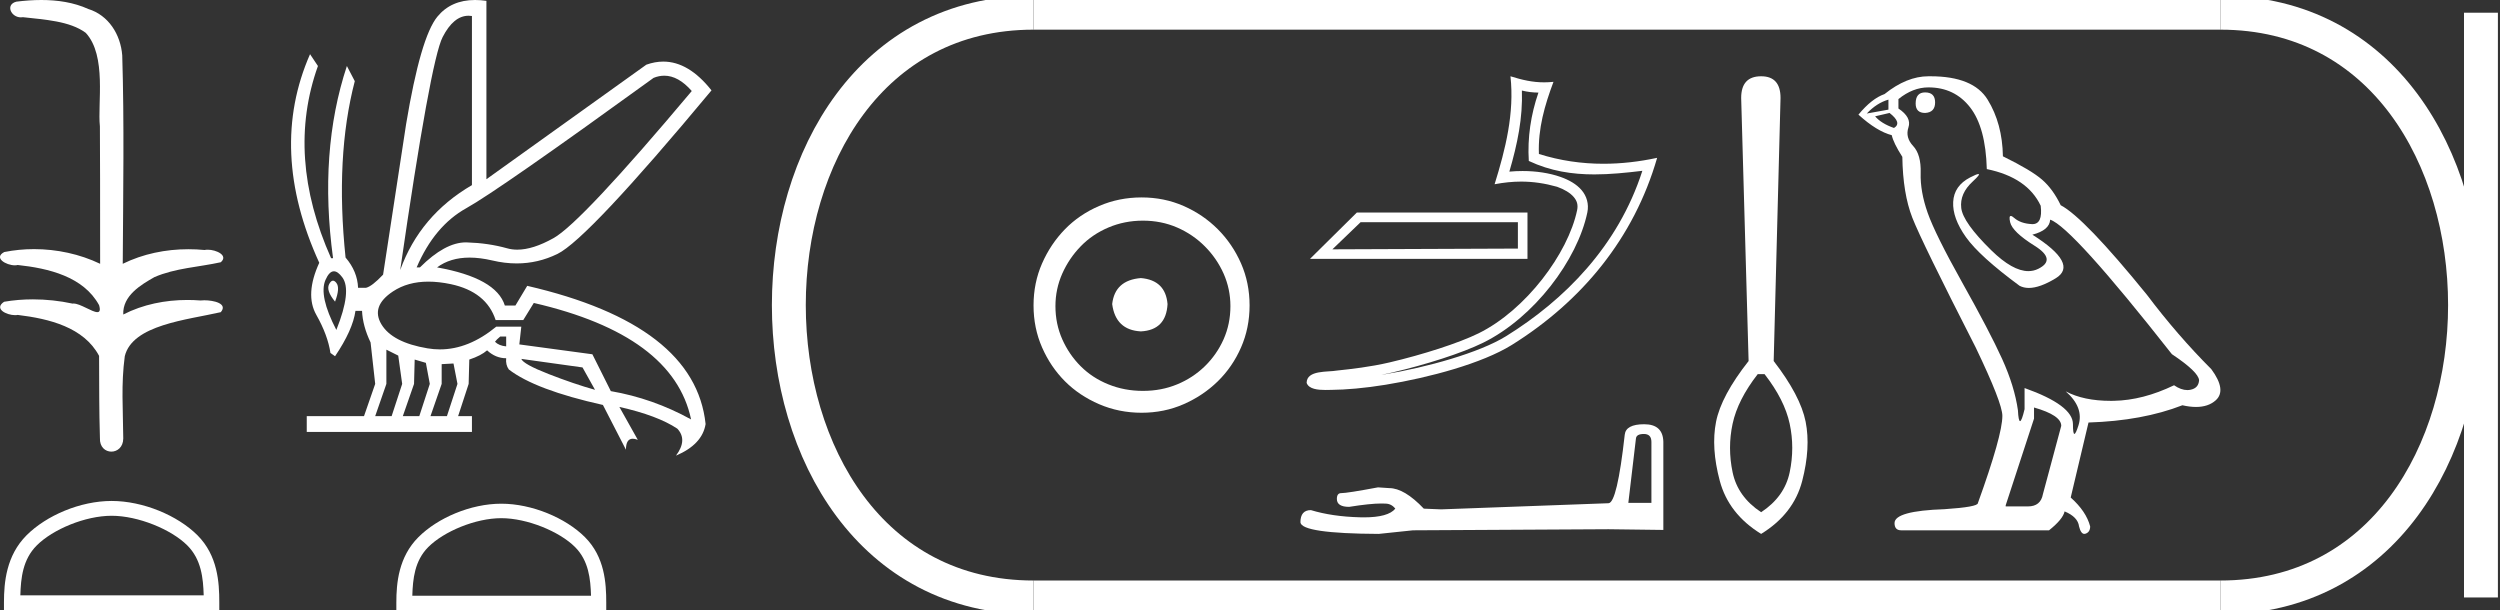 <?xml version="1.0" encoding="UTF-8" standalone="no"?>
<svg
   width="73.749"
   height="18.0"
   version="1.1"
   id="svg30"
   sodipodi:docname="maakhereru.svg"
   inkscape:version="1.1.1 (3bf5ae0d25, 2021-09-20)"
   xmlns:inkscape="http://www.inkscape.org/namespaces/inkscape"
   xmlns:sodipodi="http://sodipodi.sourceforge.net/DTD/sodipodi-0.dtd"
   xmlns="http://www.w3.org/2000/svg"
   xmlns:svg="http://www.w3.org/2000/svg">
  <rect width="100%" height="100%" fill="#333333" stroke="none"/>
  <defs
     id="defs34" />
  <sodipodi:namedview
     id="namedview32"
     pagecolor="#ffffff"
     bordercolor="#666666"
     borderopacity="1.0"
     inkscape:pageshadow="2"
     inkscape:pageopacity="0.0"
     inkscape:pagecheckerboard="0"
     showgrid="false"
     inkscape:zoom="18.644293"
     inkscape:cx="36.874554"
     inkscape:cy="8.9839822"
     inkscape:window-width="1920"
     inkscape:window-height="1001"
     inkscape:window-x="-9"
     inkscape:window-y="-9"
     inkscape:window-maximized="1"
     inkscape:current-layer="svg30" />
  <path
     d="M 1.219 0.0 C 0.971 0.0 0.723 0.019 0.483 0.049 C 0.152 0.133 0.322 0.512 0.616 0.512 C 0.636 0.512 0.656 0.51 0.677 0.507 C 1.298 0.578 2.062 0.618 2.531 0.97 C 3.154 1.648 2.874 3.058 2.947 3.727 C 2.952 3.763 2.954 6.431 2.954 7.782 C 2.353 7.494 1.673 7.349 1.004 7.349 C 0.706 7.349 0.411 7.378 0.125 7.435 C -0.201 7.607 0.182 7.827 0.438 7.827 C 0.468 7.827 0.497 7.824 0.522 7.817 C 1.43 7.915 2.462 8.158 2.923 9.002 C 2.968 9.155 2.94 9.208 2.87 9.208 C 2.718 9.208 2.367 8.954 2.17 8.954 C 2.159 8.954 2.15 8.955 2.14 8.956 C 1.761 8.874 1.364 8.831 0.97 8.831 C 0.682 8.831 0.396 8.854 0.121 8.902 C -0.191 9.108 0.191 9.297 0.445 9.297 C 0.472 9.297 0.499 9.295 0.522 9.29 C 1.449 9.402 2.474 9.653 2.923 10.498 C 2.928 11.438 2.922 12.06 2.948 12.924 C 2.937 13.19 3.11 13.323 3.285 13.323 C 3.459 13.323 3.635 13.192 3.636 12.934 C 3.63 12.082 3.569 11.334 3.681 10.508 C 3.906 9.581 5.514 9.438 6.513 9.209 C 6.731 8.953 6.302 8.858 6.026 8.858 C 5.985 8.858 5.947 8.86 5.915 8.864 C 5.787 8.854 5.658 8.849 5.529 8.849 C 4.876 8.849 4.218 8.979 3.636 9.278 C 3.612 8.72 4.163 8.398 4.557 8.174 C 5.179 7.906 5.864 7.88 6.513 7.736 C 6.745 7.535 6.38 7.366 6.127 7.366 C 6.094 7.366 6.063 7.369 6.035 7.375 C 5.876 7.359 5.716 7.352 5.555 7.352 C 4.888 7.352 4.22 7.488 3.621 7.782 C 3.633 5.672 3.667 3.63 3.606 1.634 C 3.558 1.016 3.202 0.45 2.604 0.265 C 2.174 0.07 1.696 0.0 1.219 0.0 Z"
     style="fill:#ffffff;stroke:none"
     id="path2" />
  <path
     d="M 3.293 15.215 C 4.074 15.215 5.052 15.616 5.526 16.09 C 5.94 16.504 5.994 17.053 6.009 17.563 L 0.6 17.563 C 0.615 17.053 0.67 16.504 1.084 16.09 C 1.557 15.616 2.512 15.215 3.293 15.215 ZM 3.293 14.778 C 2.366 14.778 1.369 15.206 0.784 15.79 C 0.185 16.39 0.117 17.179 0.117 17.77 L 0.117 18 L 6.469 18 L 6.469 17.77 C 6.469 17.179 6.424 16.39 5.825 15.79 C 5.24 15.206 4.22 14.778 3.293 14.778 Z"
     style="fill:#ffffff;stroke:none"
     id="path4" />
  <path
     d="M 19.596 2.233 Q 20.011 2.233 20.407 2.685 Q 17.145 6.568 16.33 7.024 Q 15.721 7.365 15.259 7.365 Q 15.101 7.365 14.961 7.325 Q 14.407 7.17 13.776 7.151 Q 13.761 7.15 13.745 7.15 Q 13.127 7.15 12.388 7.888 L 12.291 7.888 Q 12.815 6.665 13.757 6.141 Q 14.699 5.617 19.281 2.297 Q 19.44 2.233 19.596 2.233 ZM 13.823 0.464 Q 13.872 0.464 13.922 0.472 L 13.922 5.461 Q 12.388 6.355 11.806 7.966 Q 12.699 1.792 13.058 1.093 Q 13.381 0.464 13.823 0.464 ZM 9.823 8.28 Q 9.763 8.28 9.709 8.383 Q 9.612 8.568 9.884 8.898 Q 10.039 8.49 9.922 8.345 Q 9.871 8.28 9.823 8.28 ZM 9.851 8.003 Q 9.965 8.003 10.097 8.18 Q 10.388 8.568 9.922 9.733 Q 9.398 8.723 9.602 8.257 Q 9.713 8.003 9.851 8.003 ZM 14.932 9.927 L 14.932 10.218 Q 14.718 10.199 14.602 10.082 Q 14.64 10.024 14.757 9.927 ZM 15.378 10.587 L 17.184 10.839 L 17.553 11.5 Q 16.931 11.325 16.184 11.034 Q 15.436 10.742 15.378 10.587 ZM 11.398 10.315 L 11.748 10.49 L 11.864 11.325 L 11.553 12.276 L 11.068 12.276 L 11.398 11.325 L 11.398 10.315 ZM 12.233 10.607 L 12.563 10.704 L 12.679 11.325 L 12.369 12.276 L 11.883 12.276 L 12.214 11.325 L 12.233 10.607 ZM 13.378 10.723 L 13.495 11.325 L 13.184 12.276 L 12.699 12.276 L 13.029 11.325 L 13.029 10.742 L 13.378 10.723 ZM 12.636 8.308 Q 12.946 8.308 13.301 8.383 Q 14.349 8.607 14.621 9.442 L 15.436 9.442 L 15.747 8.937 Q 19.863 9.888 20.387 12.373 Q 19.261 11.752 18.019 11.538 L 17.475 10.451 L 15.32 10.16 L 15.378 9.636 L 14.64 9.636 Q 13.825 10.307 12.977 10.307 Q 12.795 10.307 12.612 10.276 Q 11.573 10.102 11.252 9.568 Q 10.932 9.034 11.592 8.597 Q 12.029 8.308 12.636 8.308 ZM 14.014 0.0 Q 13.307 0.0 12.903 0.491 Q 12.408 1.093 11.981 3.656 L 11.301 8.102 Q 10.971 8.451 10.796 8.49 L 10.563 8.49 Q 10.544 8.005 10.194 7.597 Q 9.884 4.627 10.466 2.394 L 10.233 1.947 Q 9.398 4.471 9.825 7.617 L 9.767 7.617 Q 8.427 4.607 9.379 1.947 L 9.146 1.598 L 9.146 1.598 Q 7.903 4.432 9.418 7.752 Q 8.991 8.684 9.33 9.286 Q 9.67 9.888 9.748 10.412 L 9.884 10.509 Q 10.408 9.733 10.486 9.17 L 10.68 9.17 Q 10.699 9.616 10.932 10.102 L 11.068 11.325 L 10.738 12.276 L 9.049 12.276 L 9.049 12.742 L 13.922 12.742 L 13.922 12.276 L 13.514 12.276 L 13.825 11.325 L 13.844 10.607 Q 14.194 10.49 14.369 10.335 Q 14.621 10.568 14.932 10.568 Q 14.912 10.762 15.009 10.898 Q 15.786 11.5 17.786 11.946 L 18.465 13.266 Q 18.465 12.942 18.666 12.942 Q 18.73 12.942 18.815 12.975 L 18.271 12.004 L 18.271 12.004 Q 19.397 12.257 19.98 12.645 Q 20.29 12.975 19.941 13.441 Q 20.718 13.111 20.815 12.509 Q 20.504 9.577 15.553 8.432 L 15.204 9.014 L 14.893 9.014 Q 14.64 8.199 12.893 7.888 Q 13.283 7.599 13.852 7.599 Q 14.162 7.599 14.524 7.684 Q 14.891 7.771 15.242 7.771 Q 15.872 7.771 16.446 7.49 Q 17.339 7.053 20.989 2.666 Q 20.317 1.817 19.567 1.817 Q 19.321 1.817 19.067 1.908 L 14.349 5.287 L 14.349 0.025 Q 14.174 0.0 14.014 0.0 Z"
     style="fill:#ffffff;stroke:none"
     id="path6" />
  <path
     d="M 14.788 15.286 C 15.549 15.286 16.503 15.677 16.964 16.138 C 17.367 16.542 17.42 17.077 17.435 17.574 L 12.163 17.574 C 12.178 17.077 12.231 16.542 12.634 16.138 C 13.095 15.677 14.026 15.286 14.788 15.286 ZM 14.788 14.859 C 13.884 14.859 12.912 15.277 12.343 15.846 C 11.758 16.431 11.692 17.2 11.692 17.776 L 11.692 18 L 17.884 18 L 17.884 17.776 C 17.884 17.2 17.84 16.431 17.256 15.846 C 16.686 15.277 15.691 14.859 14.788 14.859 Z"
     style="fill:#ffffff;stroke:none"
     id="path8" />
  <path
     d="M 33.656 8.203 C 33.145 8.244 32.862 8.499 32.809 8.97 C 32.876 9.481 33.158 9.75 33.656 9.776 C 34.153 9.75 34.415 9.481 34.442 8.97 C 34.402 8.499 34.14 8.244 33.656 8.203 ZM 33.716 6.509 C 34.079 6.509 34.415 6.577 34.724 6.711 C 35.034 6.846 35.306 7.03 35.541 7.266 C 35.776 7.501 35.961 7.77 36.096 8.072 C 36.23 8.375 36.297 8.694 36.297 9.03 C 36.297 9.38 36.23 9.706 36.096 10.008 C 35.961 10.311 35.776 10.576 35.541 10.805 C 35.306 11.033 35.034 11.212 34.724 11.339 C 34.415 11.467 34.079 11.531 33.716 11.531 C 33.353 11.531 33.014 11.467 32.698 11.339 C 32.382 11.212 32.109 11.033 31.881 10.805 C 31.652 10.576 31.471 10.311 31.336 10.008 C 31.202 9.706 31.135 9.38 31.135 9.03 C 31.135 8.694 31.202 8.375 31.336 8.072 C 31.471 7.77 31.652 7.501 31.881 7.266 C 32.109 7.03 32.382 6.846 32.698 6.711 C 33.014 6.577 33.353 6.509 33.716 6.509 ZM 33.676 5.824 C 33.232 5.824 32.815 5.908 32.425 6.076 C 32.035 6.244 31.699 6.472 31.417 6.761 C 31.135 7.051 30.909 7.387 30.741 7.77 C 30.573 8.153 30.489 8.566 30.489 9.01 C 30.489 9.454 30.573 9.867 30.741 10.25 C 30.909 10.634 31.135 10.966 31.417 11.249 C 31.699 11.531 32.035 11.756 32.425 11.924 C 32.815 12.092 33.232 12.176 33.676 12.176 C 34.119 12.176 34.533 12.092 34.916 11.924 C 35.299 11.756 35.635 11.531 35.924 11.249 C 36.213 10.966 36.442 10.634 36.61 10.25 C 36.778 9.867 36.862 9.454 36.862 9.01 C 36.862 8.566 36.778 8.153 36.61 7.77 C 36.442 7.387 36.213 7.051 35.924 6.761 C 35.635 6.472 35.299 6.244 34.916 6.076 C 34.533 5.908 34.119 5.824 33.676 5.824 Z"
     style="fill:#ffffff;stroke:none"
     id="path10" />
  <path
     d="M 44.777 6.554 C 44.777 6.814 44.777 7.073 44.777 7.333 C 42.953 7.341 41.129 7.347 39.305 7.355 C 39.583 7.088 39.86 6.821 40.138 6.554 ZM 40.026 6.27 C 39.565 6.726 39.104 7.181 38.644 7.637 L 45.06 7.637 C 45.06 7.181 45.06 6.726 45.06 6.27 ZM 44.895 2.671 C 45.063 2.712 45.208 2.729 45.383 2.732 C 45.159 3.381 45.056 4.062 45.099 4.748 C 45.74 5.049 46.38 5.145 47.034 5.145 C 47.497 5.145 47.967 5.097 48.449 5.039 L 48.449 5.039 C 47.733 7.263 46.15 8.849 44.431 9.916 C 43.639 10.407 42.095 10.838 40.824 11.046 C 40.8 11.05 40.777 11.053 40.753 11.057 C 40.853 11.037 40.954 11.016 41.057 10.992 C 42.061 10.757 43.126 10.419 43.753 10.11 C 45.26 9.366 46.532 7.67 46.826 6.267 C 46.878 6.018 46.806 5.783 46.656 5.608 C 46.506 5.433 46.289 5.309 46.037 5.22 C 45.707 5.103 45.314 5.045 44.914 5.045 C 44.784 5.045 44.654 5.051 44.525 5.063 C 44.765 4.245 44.923 3.476 44.895 2.671 ZM 44.558 2.25 C 44.678 3.338 44.411 4.404 44.09 5.435 C 44.361 5.384 44.618 5.357 44.873 5.357 C 45.223 5.357 45.568 5.407 45.934 5.51 C 46.152 5.588 46.323 5.693 46.422 5.809 C 46.521 5.924 46.558 6.041 46.524 6.203 C 46.257 7.476 45.015 9.144 43.617 9.833 C 43.035 10.12 41.973 10.461 40.987 10.692 C 40.413 10.826 39.864 10.886 39.443 10.931 C 39.17 10.982 38.55 10.909 38.545 11.294 C 38.607 11.48 38.881 11.504 39.098 11.504 C 39.168 11.504 39.231 11.501 39.28 11.501 C 39.689 11.498 40.258 11.451 40.874 11.35 C 42.171 11.138 43.721 10.72 44.594 10.178 C 46.672 8.882 48.202 7.022 48.885 4.656 L 48.885 4.656 C 48.354 4.77 47.825 4.831 47.3 4.831 C 46.661 4.831 46.026 4.74 45.397 4.542 C 45.368 3.794 45.568 3.105 45.827 2.414 L 45.827 2.414 C 45.731 2.424 45.639 2.429 45.551 2.429 C 45.208 2.429 44.907 2.359 44.558 2.25 Z"
     style="fill:#ffffff;stroke:none"
     id="path12" />
  <path
     d="M 48.493 12.802 Q 48.716 12.802 48.716 13.036 L 48.716 14.835 L 48.035 14.835 L 48.259 12.941 Q 48.269 12.802 48.493 12.802 ZM 48.504 12.515 Q 47.961 12.515 47.929 12.824 Q 47.705 14.835 47.45 14.845 L 42.512 15.026 L 42.002 15.005 Q 41.427 14.399 40.98 14.399 Q 40.82 14.388 40.65 14.377 Q 39.746 14.547 39.565 14.547 Q 39.437 14.547 39.437 14.718 Q 39.437 14.952 39.799 14.952 Q 40.42 14.853 40.752 14.853 Q 40.812 14.853 40.863 14.856 Q 41.044 14.856 41.161 15.005 Q 40.953 15.262 40.232 15.262 Q 40.176 15.262 40.118 15.26 Q 39.299 15.239 38.671 15.048 Q 38.362 15.048 38.362 15.409 Q 38.394 15.739 40.671 15.75 L 41.682 15.644 L 47.45 15.612 L 49.068 15.633 L 49.068 13.036 Q 49.057 12.515 48.504 12.515 Z"
     style="fill:#ffffff;stroke:none"
     id="path14" />
  <path
     d="M 52.054 11.037 C 52.447 11.542 52.694 12.03 52.795 12.501 C 52.896 12.973 52.896 13.45 52.795 13.932 C 52.694 14.415 52.413 14.807 51.953 15.11 C 51.493 14.807 51.212 14.415 51.111 13.932 C 51.01 13.45 51.01 12.973 51.111 12.501 C 51.212 12.03 51.459 11.542 51.852 11.037 ZM 51.953 2.25 C 51.56 2.25 51.364 2.463 51.364 2.89 L 51.583 10.65 C 51.044 11.334 50.724 11.932 50.623 12.442 C 50.522 12.953 50.559 13.534 50.733 14.185 C 50.907 14.835 51.313 15.357 51.953 15.75 C 52.593 15.357 52.997 14.835 53.165 14.185 C 53.333 13.534 53.367 12.953 53.266 12.442 C 53.165 11.932 52.851 11.334 52.323 10.65 L 52.525 2.89 C 52.525 2.463 52.335 2.25 51.953 2.25 Z"
     style="fill:#ffffff;stroke:none"
     id="path16" />
  <path
     d="M 56.79 2.726 Q 56.511 2.726 56.511 3.054 Q 56.511 3.332 56.79 3.332 Q 57.085 3.316 57.085 3.021 Q 57.085 2.726 56.79 2.726 ZM 55.708 2.939 L 55.708 3.234 L 55.069 3.349 Q 55.364 3.037 55.708 2.939 ZM 55.741 3.332 Q 56.118 3.627 55.872 3.775 Q 55.495 3.644 55.315 3.431 L 55.741 3.332 ZM 56.888 2.578 Q 57.659 2.578 58.118 3.168 Q 58.577 3.759 58.61 4.988 Q 59.806 5.234 60.2 6.07 Q 60.264 6.612 59.956 6.612 Q 59.947 6.612 59.938 6.611 Q 59.61 6.595 59.421 6.431 Q 59.353 6.371 59.318 6.371 Q 59.257 6.371 59.298 6.554 Q 59.364 6.841 60.02 7.25 Q 60.675 7.66 60.126 7.931 Q 59.99 7.998 59.836 7.998 Q 59.37 7.998 58.741 7.382 Q 57.905 6.562 57.856 6.136 Q 57.806 5.709 58.2 5.349 Q 58.434 5.134 58.361 5.134 Q 58.311 5.134 58.118 5.234 Q 57.643 5.48 57.618 5.955 Q 57.593 6.431 57.995 6.996 Q 58.397 7.562 59.577 8.431 Q 59.698 8.494 59.85 8.494 Q 60.174 8.494 60.643 8.209 Q 61.331 7.791 59.954 6.923 Q 60.462 6.791 60.479 6.48 Q 61.118 6.693 64.069 10.447 Q 64.856 10.972 64.872 11.218 Q 64.856 11.447 64.626 11.496 Q 64.577 11.507 64.526 11.507 Q 64.34 11.507 64.134 11.365 Q 63.216 11.808 62.356 11.824 Q 62.31 11.825 62.266 11.825 Q 61.466 11.825 60.938 11.545 L 60.938 11.545 Q 61.479 12.021 61.315 12.545 Q 61.235 12.8 61.194 12.8 Q 61.151 12.8 61.151 12.513 Q 61.151 11.955 59.724 11.447 L 59.724 12.07 Q 59.641 12.423 59.591 12.423 Q 59.544 12.423 59.528 12.103 Q 59.429 11.398 59.061 10.586 Q 58.692 9.775 57.888 8.341 Q 57.085 6.906 56.864 6.275 Q 56.643 5.644 56.659 5.103 Q 56.675 4.562 56.438 4.308 Q 56.2 4.054 56.298 3.759 Q 56.397 3.463 56.003 3.201 L 56.003 2.923 Q 56.429 2.578 56.888 2.578 ZM 60.003 12.021 Q 60.806 12.25 60.806 12.562 L 60.265 14.578 Q 60.2 14.939 59.823 14.939 L 59.167 14.939 L 59.167 14.906 L 60.003 12.349 L 60.003 12.021 ZM 56.948 2.25 Q 56.918 2.25 56.888 2.25 Q 56.249 2.25 55.593 2.775 Q 55.216 2.906 54.823 3.382 Q 55.364 3.873 55.806 3.988 Q 55.856 4.218 56.118 4.627 Q 56.134 5.709 56.413 6.423 Q 56.692 7.136 58.282 10.25 Q 59.069 11.89 59.069 12.267 Q 59.069 12.841 58.347 14.841 Q 58.347 14.955 57.364 15.021 Q 55.888 15.07 55.888 15.431 Q 55.888 15.644 56.085 15.644 L 60.446 15.644 Q 60.856 15.316 60.905 15.086 Q 61.298 15.25 61.331 15.529 Q 61.386 15.75 61.488 15.75 Q 61.507 15.75 61.528 15.742 Q 61.659 15.693 61.659 15.529 Q 61.544 15.086 61.085 14.677 L 61.61 12.464 Q 63.2 12.414 64.38 11.955 Q 64.599 12.005 64.781 12.005 Q 65.145 12.005 65.364 11.808 Q 65.692 11.513 65.233 10.89 Q 64.233 9.89 63.331 8.693 Q 61.479 6.414 60.79 6.054 Q 60.561 5.578 60.241 5.3 Q 59.921 5.021 59.085 4.611 Q 59.069 3.644 58.634 2.939 Q 58.21 2.25 56.948 2.25 Z"
     style="fill:#ffffff;stroke:none"
     id="path18" />
  <path
     d="M 30.489 0.375 C 20.864 0.375 20.864 17.625 30.489 17.625 "
     style="fill:none;stroke:#ffffff;stroke-width:1"
     id="path20" />
  <path
     d="M 30.489 0.375 L 65.499 0.375 "
     style="fill:none;stroke:#ffffff;stroke-width:1"
     id="path22" />
  <path
     d="M 30.489 17.625 L 65.499 17.625 "
     style="fill:none;stroke:#ffffff;stroke-width:1"
     id="path24" />
  <path
     d="M 73.187 0.375 L 73.187 17.625 "
     style="fill:none;stroke:#ffffff;stroke-width:1"
     id="path26" />
  <path
     d="M 65.499 0.375 C 75.124 0.375 75.124 17.625 65.499 17.625 "
     style="fill:none;stroke:#ffffff;stroke-width:1"
     id="path28" />
</svg>
